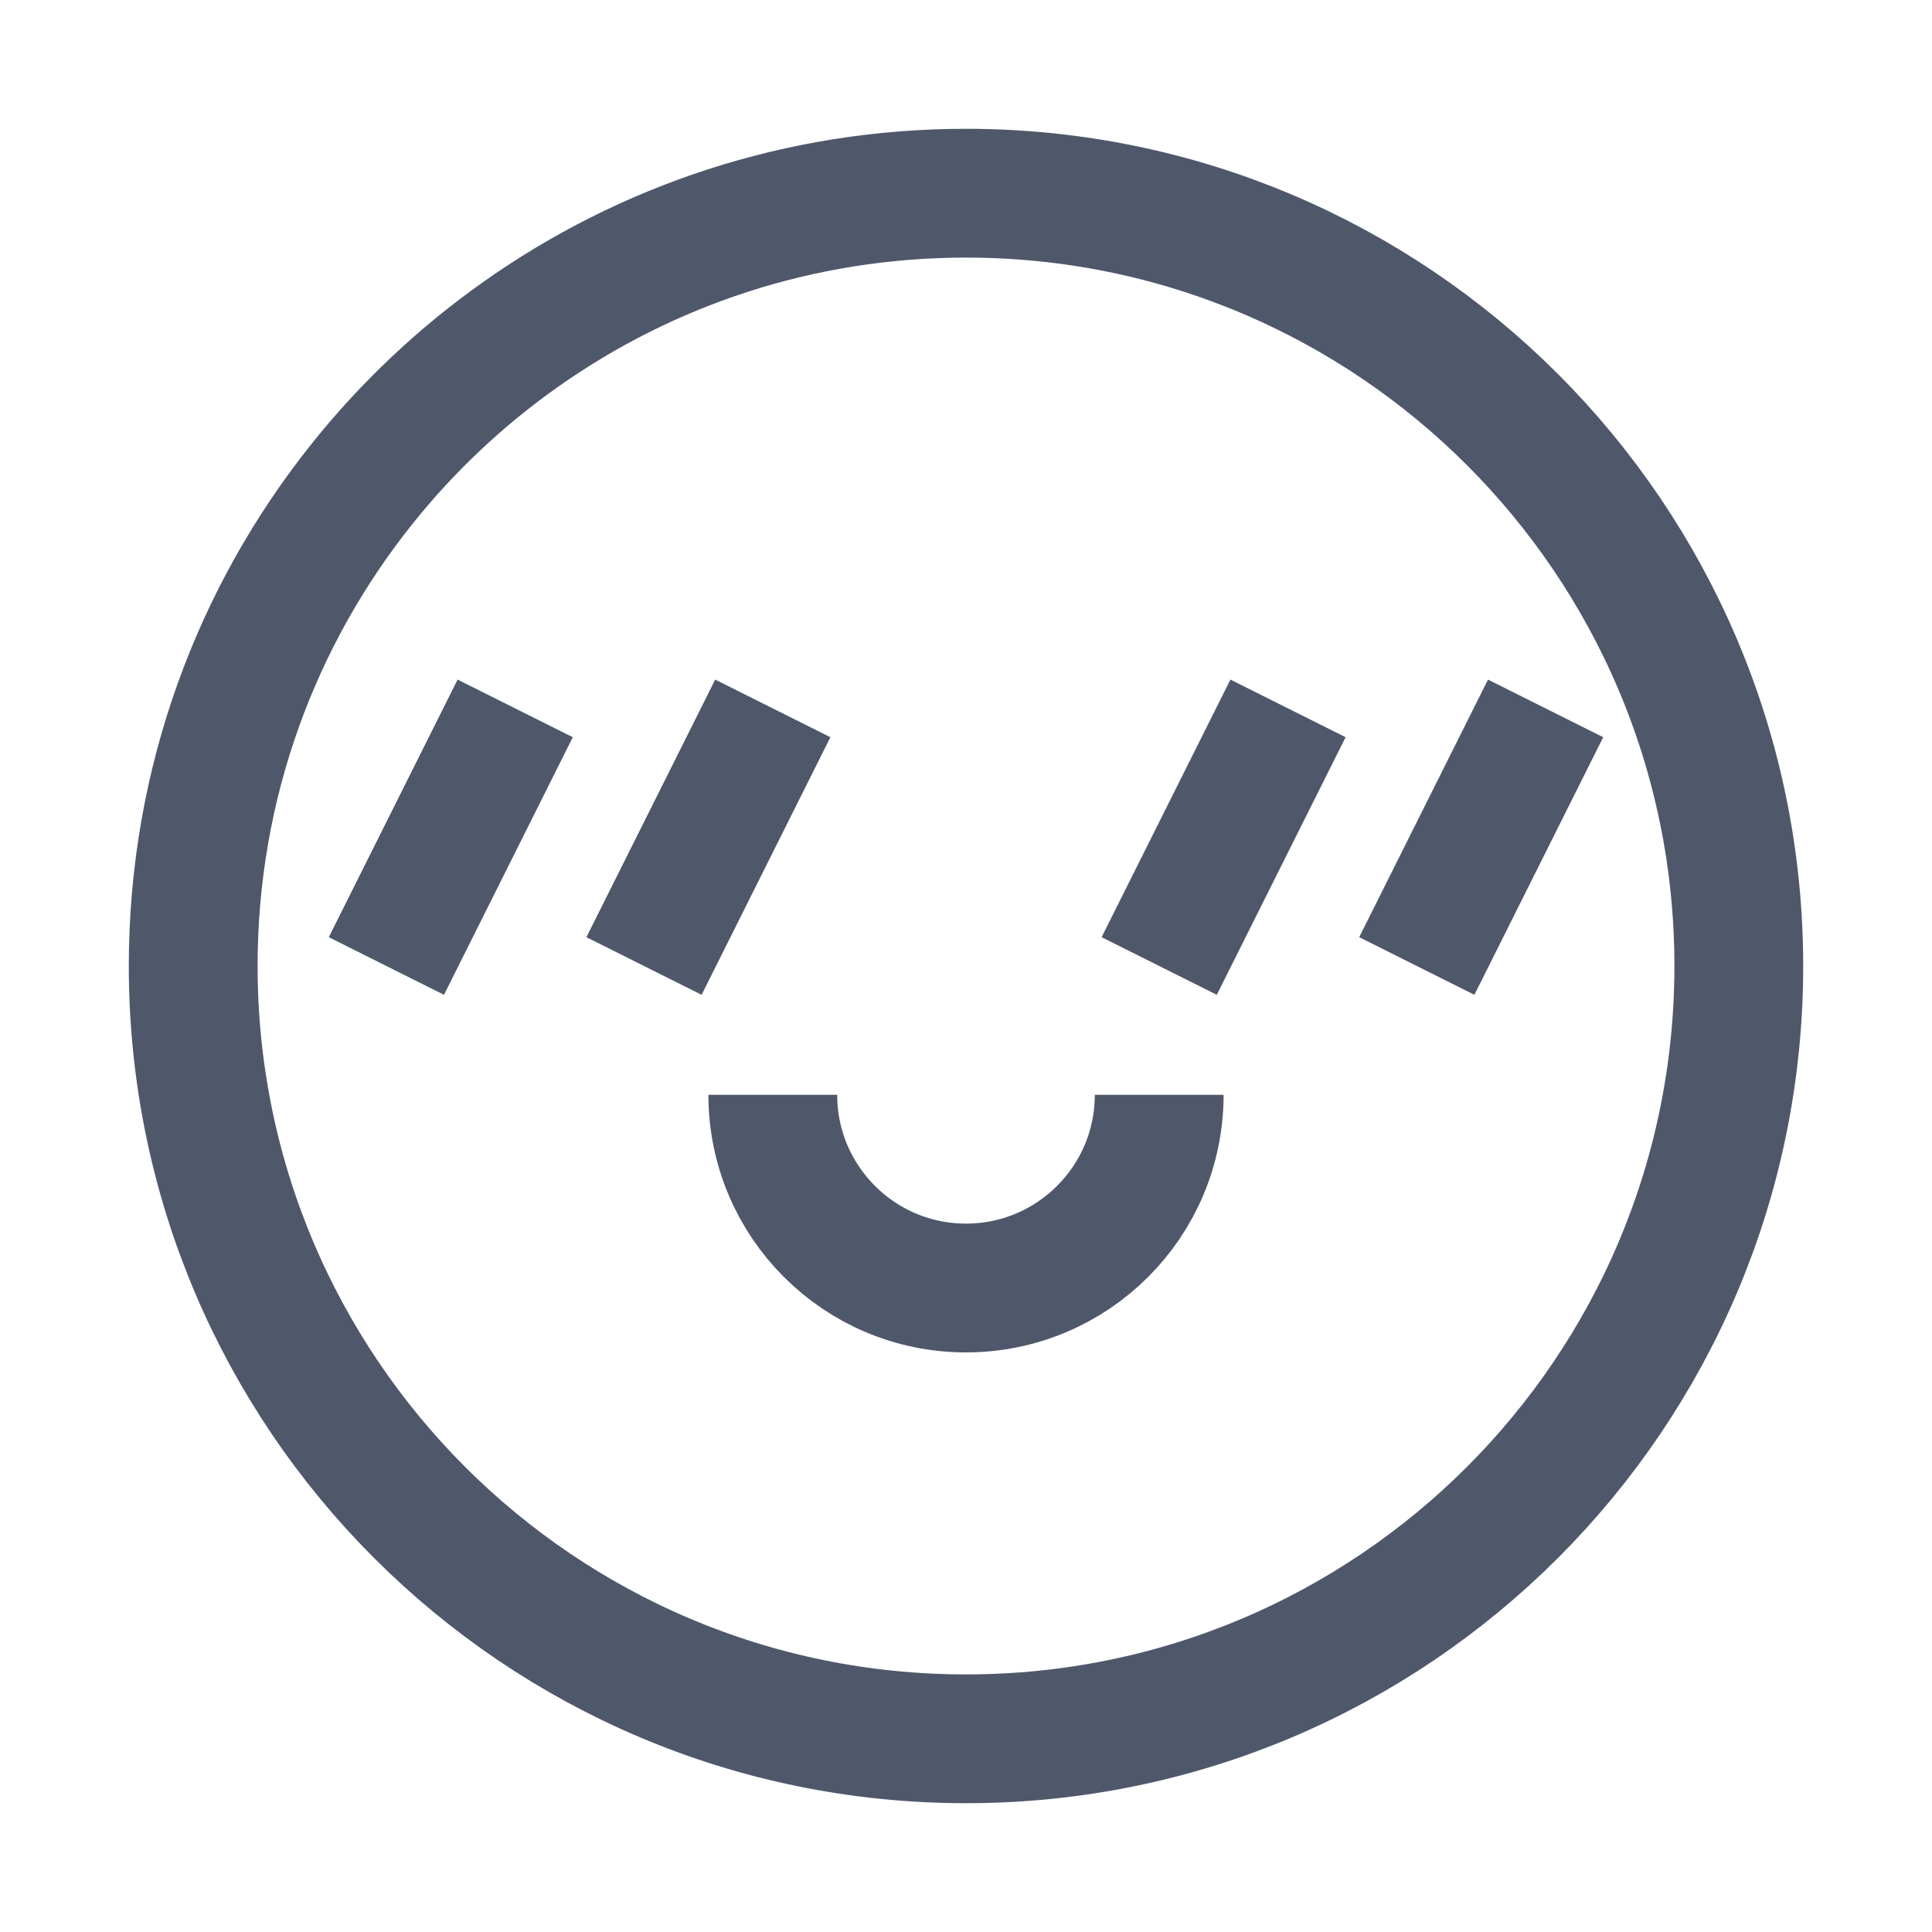 <svg
  width="30"
  height="30"
  viewBox="0 0 30 30"
  fill="none"
  xmlns="http://www.w3.org/2000/svg"
>
  <g id="Group 48097289">
    <path
      id="Ellipse 349"
      d="M27 15C27 21.627 21.627 27 15 27C8.373 27 3 21.627 3 15C3 12.161 3.985 9.554 5.633 7.499C6.336 6.622 7.159 5.847 8.078 5.197C10.033 3.813 12.42 3 15 3C21.627 3 27 8.373 27 15Z"
      stroke="#4F586B"
      stroke-width="2"
    />
    <path
      id="Ellipse 352"
      d="M18 17C18 18.657 16.657 20 15 20C13.343 20 12 18.657 12 17"
      stroke="#4F586B"
      stroke-width="2"
    />
    <path id="Vector 195" d="M8 11L6 15" stroke="#4F586B" stroke-width="2" />
    <path
      id="Vector 197"
      d="M20 11L18 15"
      stroke="#4F586B"
      stroke-width="2"
    />
    <path
      id="Vector 196"
      d="M12 11L10 15"
      stroke="#4F586B"
      stroke-width="2"
    />
    <path
      id="Vector 198"
      d="M24 11L22 15"
      stroke="#4F586B"
      stroke-width="2"
    />
  </g>
</svg>
